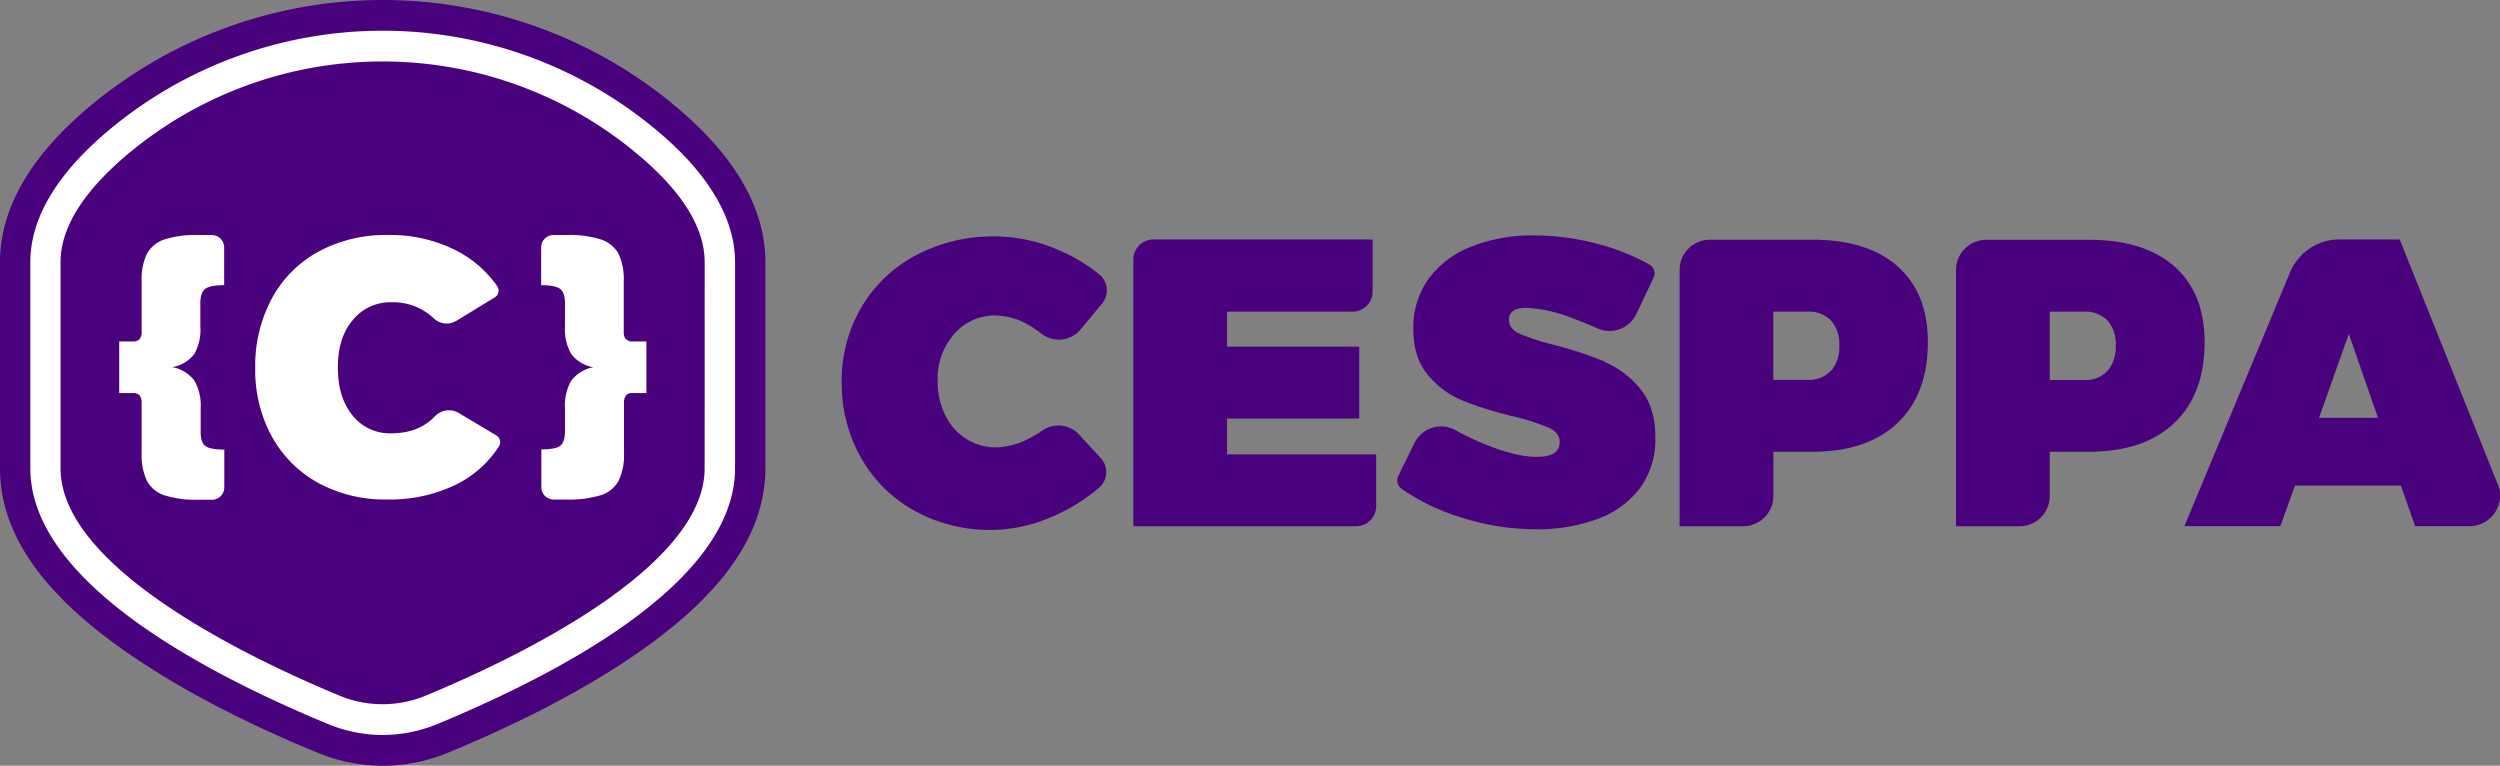 <svg xmlns="http://www.w3.org/2000/svg" viewBox="0 0 561.53 171.98"><rect x="0" y="0" width="561.53" height="171.98" fill="#808080" stroke="none"/><defs><style>.cls-1{fill:#4a017d;}.cls-2{fill:#fff;}</style></defs><title>logo-purple-h</title><g id="Layer_2" data-name="Layer 2"><g id="Layer_1-2" data-name="Layer 1"><path class="cls-1" d="M275.61,94H305.3V77.87H275.61V70h28.21a4.52,4.52,0,0,0,4.49-4.56V53.78H259.05a4.53,4.53,0,0,0-4.5,4.56V118.2h50.06a4.53,4.53,0,0,0,4.5-4.56V102.05h-33.5Zm84.94-12.74a84.59,84.59,0,0,0-11.39-3.77A50.74,50.74,0,0,1,341.39,75c-1.64-.77-2.46-1.82-2.46-3.17q0-2.69,3.9-2.69A31.63,31.63,0,0,1,353,71.41q3.06,1.11,5.89,2.38a6.66,6.66,0,0,0,8.7-3.35l3.79-8a2.27,2.27,0,0,0-.87-3,48.86,48.86,0,0,0-11.07-4.5,55.15,55.15,0,0,0-14.83-2.06,36.84,36.84,0,0,0-14.31,2.58,21.41,21.41,0,0,0-9.52,7.31,18.74,18.74,0,0,0-3.34,11.06q0,6.51,3.3,10.41A20,20,0,0,0,328.58,90a81.81,81.81,0,0,0,11.24,3.5,51.33,51.33,0,0,1,8,2.54c1.67.76,2.5,1.85,2.5,3.25,0,2.22-1.7,3.32-5.09,3.32s-7.28-1-12.1-3a55.56,55.56,0,0,1-6.23-3,6.67,6.67,0,0,0-9.25,3l-3.56,7.27a2.31,2.31,0,0,0,.69,2.88,47.92,47.92,0,0,0,13.3,6.44,56.52,56.52,0,0,0,17,2.69,38.93,38.93,0,0,0,13.52-2.24,21,21,0,0,0,9.65-6.87,18.34,18.34,0,0,0,3.56-11.53q0-6.81-3.38-10.9a21,21,0,0,0-7.88-6M223.75,70.87a15,15,0,0,1,7.68,2.36,22.48,22.48,0,0,1,2.44,1.68,6.37,6.37,0,0,0,8.92-1l4.77-5.75a4.63,4.63,0,0,0-.66-6.53,37.15,37.15,0,0,0-8.81-5.32,36.23,36.23,0,0,0-14.6-3.21,36.92,36.92,0,0,0-17.73,4.22A31,31,0,0,0,193.49,69a32.34,32.34,0,0,0-4.43,16.83,33.69,33.69,0,0,0,4.34,17,31,31,0,0,0,12,11.89,35,35,0,0,0,32.06.83,40.4,40.4,0,0,0,9.5-6.1,4.59,4.59,0,0,0,.3-6.54l-4.83-5.24a6.34,6.34,0,0,0-8.28-1,23.65,23.65,0,0,1-3,1.81,16.63,16.63,0,0,1-7.39,2A12.28,12.28,0,0,1,217,98.55a12.89,12.89,0,0,1-4.71-5.34,17,17,0,0,1-1.68-7.62A15.24,15.24,0,0,1,214.33,75a12.11,12.11,0,0,1,9.42-4.15M561,108.71,539,53.78H525.37a12,12,0,0,0-11,7.4l-23.73,57h21.55l3.28-9.1h23.8l3.19,9.1h12.28a6.88,6.88,0,0,0,6.3-9.49M520.89,93.84,527.57,75l6.55,18.84Zm-94.63-34q-6.79-6-19.23-6H384a6.79,6.79,0,0,0-6.74,6.84V118.2h14.32a6.79,6.79,0,0,0,6.74-6.83v-9.9H407q12.44,0,19.23-6.48t6.79-18.15q0-11-6.79-17m-15,23.44A6.7,6.7,0,0,1,406,85.32h-7.7V70H406a6.88,6.88,0,0,1,5.27,2,7.78,7.78,0,0,1,1.86,5.56,8.35,8.35,0,0,1-1.84,5.74m77.13-23.44q-6.79-6-19.23-6H446.08a6.79,6.79,0,0,0-6.74,6.84V118.2h14.32a6.79,6.79,0,0,0,6.74-6.83v-9.9h8.76q12.43,0,19.23-6.48t6.79-18.15q0-11-6.79-17m-15,23.44a6.71,6.71,0,0,1-5.29,2.07h-7.7V70h7.7a6.85,6.85,0,0,1,5.26,2,7.78,7.78,0,0,1,1.86,5.56,8.35,8.35,0,0,1-1.83,5.74"/><path class="cls-1" d="M86,172a38.62,38.62,0,0,1-14.85-3C60,164.42,43.87,157,30,147.57,9.81,133.92,0,120.06,0,105.19V58.91C0,46.8,6.84,35,20.32,23.75a102.57,102.57,0,0,1,131.27,0c13.48,11.22,20.32,23,20.32,35.16v46.28c0,14.87-9.81,28.73-30,42.38C128,157,111.9,164.42,100.8,169A38.61,38.61,0,0,1,86,172"/><path class="cls-2" d="M47.61,52.79H44.55a23.06,23.06,0,0,0-7.64,1A7,7,0,0,0,33,57a13.48,13.48,0,0,0-1.19,6.22V74.35a2.8,2.8,0,0,1-.45,1.82,2,2,0,0,1-1.58.52h-3V88.28h3a2,2,0,0,1,1.58.52,2.81,2.81,0,0,1,.45,1.82v11.13A13.54,13.54,0,0,0,33,108a6.88,6.88,0,0,0,3.93,3.25,23.68,23.68,0,0,0,7.64,1h3.06a2.77,2.77,0,0,0,2.75-2.78v-8.48c-2.17,0-3.61-.29-4.31-.86s-1-1.62-1-3.18V91.65a11.07,11.07,0,0,0-1.42-6.18,8.11,8.11,0,0,0-4.93-3,8,8,0,0,0,4.93-2.95A11.09,11.09,0,0,0,45,73.35V68.09c0-1.56.35-2.62,1.06-3.18s2.14-.85,4.29-.85V55.57a2.77,2.77,0,0,0-2.75-2.78m63.87,45L103,92.74a4.35,4.35,0,0,0-5.4.85Q94,97.32,87.9,97.33a10.66,10.66,0,0,1-8.74-4.06q-3.27-4-3.27-10.75T79.24,71.9a10.77,10.77,0,0,1,8.66-4,13.18,13.18,0,0,1,9.56,3.64,4.23,4.23,0,0,0,5.12.48l8.56-5.23a1.78,1.78,0,0,0,.53-2.52,25.16,25.16,0,0,0-9.38-8.09,32.68,32.68,0,0,0-15.12-3.4,31.89,31.89,0,0,0-15.59,3.71A26.07,26.07,0,0,0,61.08,67a31.87,31.87,0,0,0-3.75,15.65,31.05,31.05,0,0,0,3.75,15.44A26.48,26.48,0,0,0,71.5,108.48a31.24,31.24,0,0,0,15.41,3.71,33.93,33.93,0,0,0,15.83-3.5,24.15,24.15,0,0,0,9.32-8.41,1.76,1.76,0,0,0-.58-2.48m35.79-68.72a95.84,95.84,0,0,0-122.63,0C12.81,38.93,6.81,49,6.81,58.91v46.28c0,24.57,36.37,44.8,66.87,57.44a32,32,0,0,0,24.55,0c30.5-12.64,66.87-32.87,66.87-57.44V58.91c0-9.94-6-20-17.83-29.83m11,76.11c0,22.5-42.92,42.88-62.64,51.05a25.26,25.26,0,0,1-19.39,0c-19.72-8.17-62.64-28.55-62.64-51.05V58.91c0-8.67,6.37-17,15.34-24.49a89.11,89.11,0,0,1,114,0c9,7.46,15.34,15.82,15.34,24.49Zm-17.72-29a2.8,2.8,0,0,1-.45-1.82V63.26A13.48,13.48,0,0,0,138.93,57,7,7,0,0,0,135,53.79a23.06,23.06,0,0,0-7.64-1H124.3a2.77,2.77,0,0,0-2.75,2.78v8.49c2.15,0,3.58.28,4.29.85s1.06,1.62,1.06,3.18v5.26a11.09,11.09,0,0,0,1.42,6.19,8,8,0,0,0,4.94,2.95,8.11,8.11,0,0,0-4.94,3,11.07,11.07,0,0,0-1.42,6.18v5.23c0,1.56-.34,2.62-1,3.18s-2.13.86-4.31.86v8.48a2.77,2.77,0,0,0,2.75,2.78h3.06a23.68,23.68,0,0,0,7.64-1,6.88,6.88,0,0,0,3.93-3.25,13.54,13.54,0,0,0,1.19-6.2V90.62a2.81,2.81,0,0,1,.45-1.82,2,2,0,0,1,1.58-.52h3V76.69h-3a2,2,0,0,1-1.58-.52"/></g></g></svg>